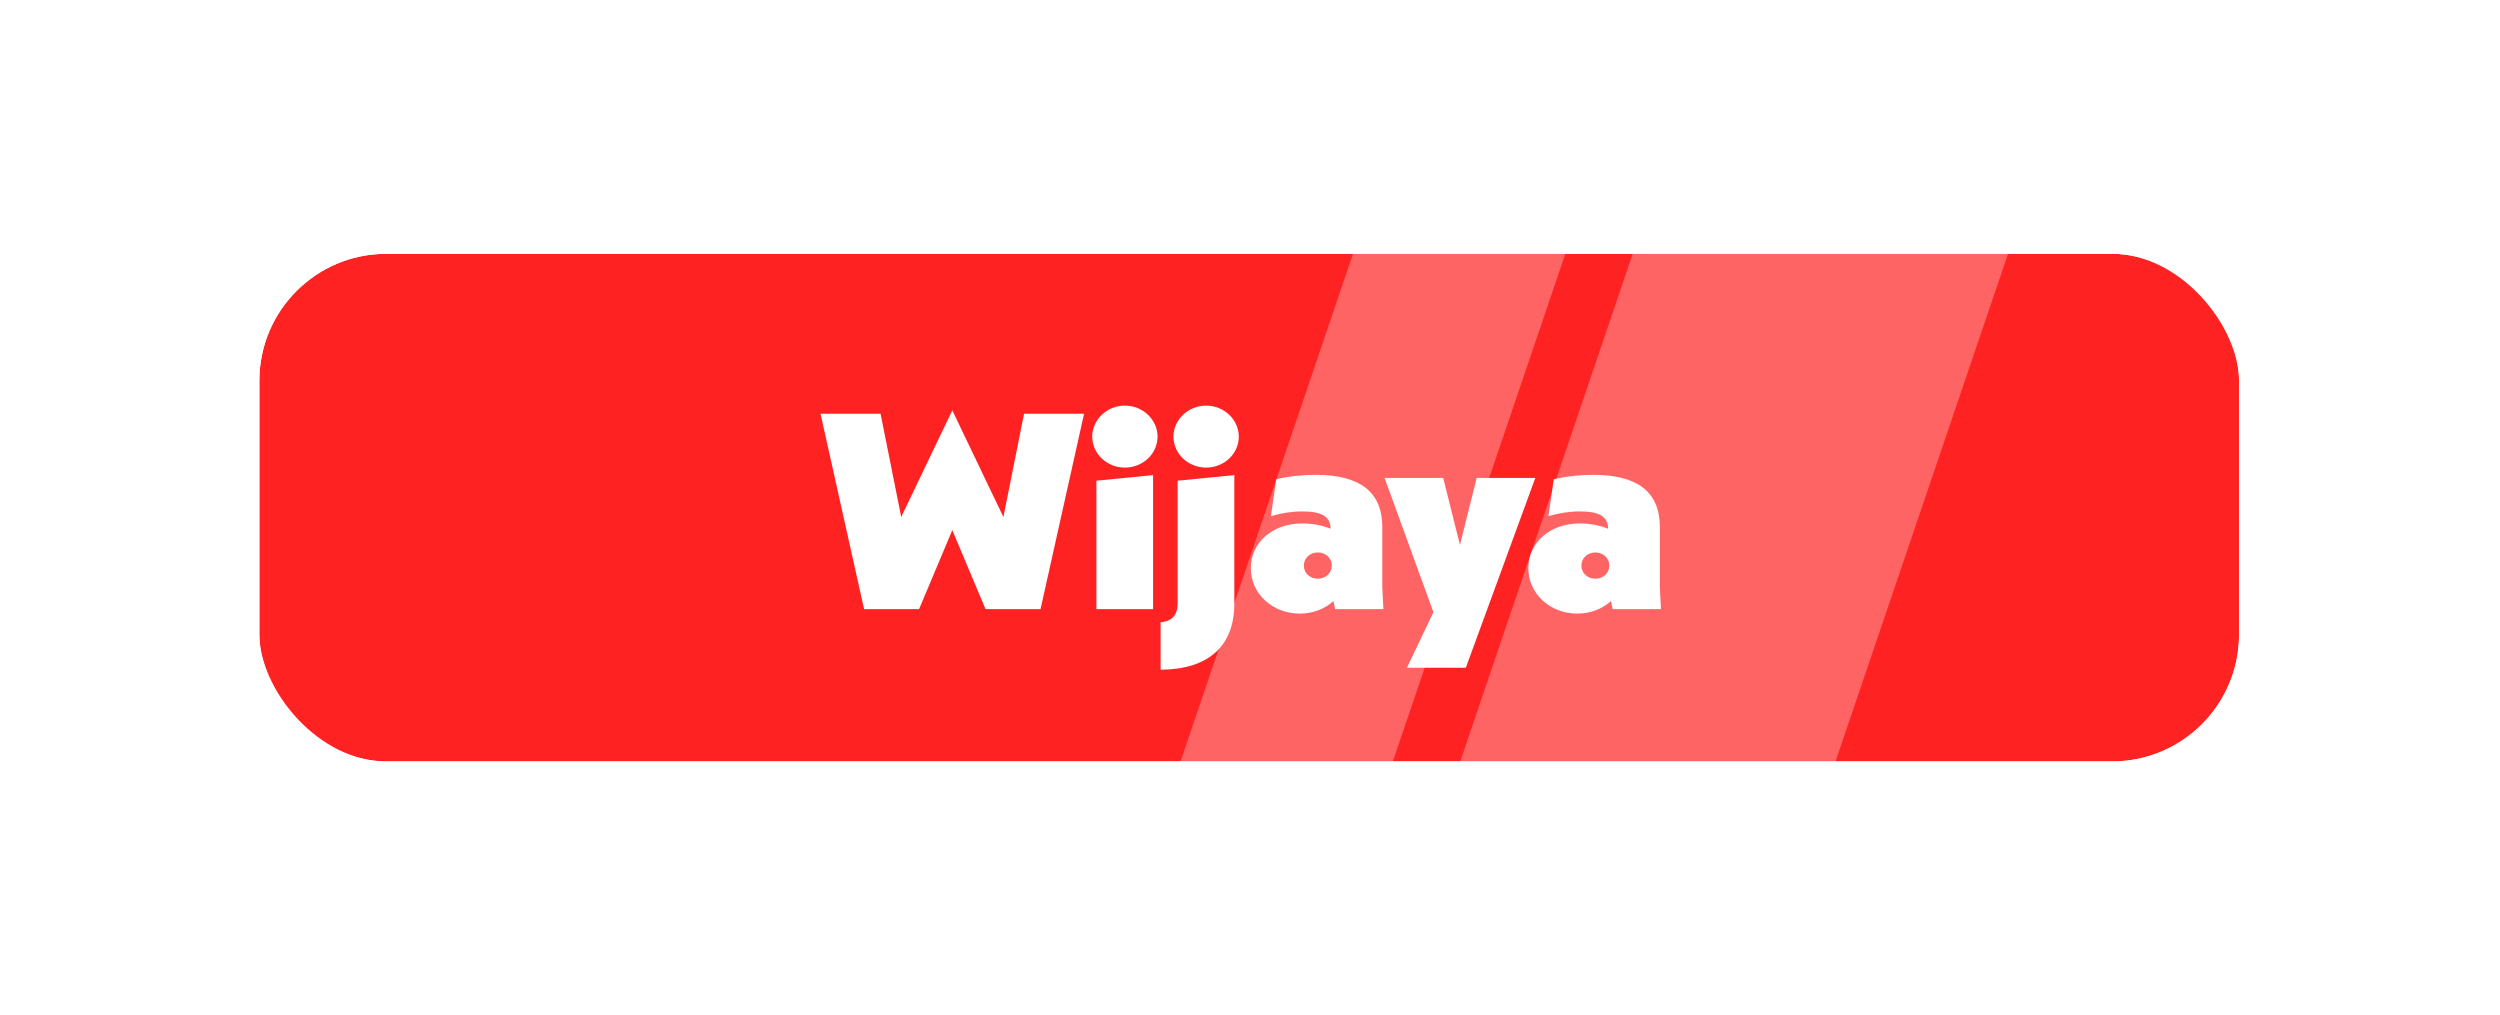 <svg width="197" height="80" viewBox="0 0 197 80" fill="none" xmlns="http://www.w3.org/2000/svg">
<g filter="url(#filter0_d_74_96)">
<g clip-path="url(#clip0_74_96)">
<rect x="20.438" y="16" width="156" height="40" rx="10" fill="#FF2222"/>
<rect x="132.696" y="4.117" width="28.001" height="59.867" transform="rotate(18.765 132.696 4.117)" fill="white" fill-opacity="0.3"/>
<rect x="110.696" y="4" width="15.839" height="59.867" transform="rotate(18.765 110.696 4)" fill="white" fill-opacity="0.3"/>
<path d="M80.696 28.6H85.426L81.994 44H77.66L75.042 37.774L72.424 44H68.09L64.658 28.6H69.388L71.016 36.74L75.042 28.336L79.068 36.74L80.696 28.6ZM86.397 44V33.88L90.863 33.44V44H86.397ZM86.067 30.404C86.067 29.084 87.211 27.962 88.641 27.962C90.071 27.962 91.215 29.084 91.215 30.404C91.215 31.746 90.071 32.846 88.641 32.846C87.211 32.846 86.067 31.746 86.067 30.404ZM91.457 48.774V45.034C92.337 44.968 92.799 44.462 92.799 43.56V33.88L97.265 33.44V43.56C97.265 46.904 95.241 48.752 91.457 48.774ZM92.469 30.404C92.469 29.084 93.613 27.962 95.043 27.962C96.473 27.962 97.617 29.084 97.617 30.404C97.617 31.746 96.473 32.846 95.043 32.846C93.613 32.846 92.469 31.746 92.469 30.404ZM109.013 44H105.207L105.075 43.362C104.393 43.978 103.469 44.352 102.413 44.352C100.301 44.352 98.563 42.812 98.563 40.766C98.563 38.786 100.235 37.246 102.611 37.246C103.381 37.246 104.129 37.378 104.855 37.664C104.833 36.718 104.195 36.3 102.611 36.3C101.775 36.3 100.961 36.432 100.147 36.674L100.565 33.77C101.555 33.528 102.611 33.418 103.689 33.418C107.099 33.418 108.925 34.716 108.925 37.532V42.284L109.013 44ZM104.943 40.568C104.943 39.974 104.459 39.534 103.843 39.534C103.227 39.534 102.743 39.974 102.743 40.568C102.743 41.162 103.227 41.602 103.843 41.602C104.459 41.602 104.943 41.162 104.943 40.568ZM116.364 33.66H120.984L115.506 48.62H110.864L112.954 44.242L109.104 33.66H113.724L115.044 38.94L116.364 33.66ZM130.884 44H127.078L126.946 43.362C126.264 43.978 125.34 44.352 124.284 44.352C122.172 44.352 120.434 42.812 120.434 40.766C120.434 38.786 122.106 37.246 124.482 37.246C125.252 37.246 126 37.378 126.726 37.664C126.704 36.718 126.066 36.3 124.482 36.3C123.646 36.3 122.832 36.432 122.018 36.674L122.436 33.77C123.426 33.528 124.482 33.418 125.56 33.418C128.97 33.418 130.796 34.716 130.796 37.532V42.284L130.884 44ZM126.814 40.568C126.814 39.974 126.33 39.534 125.714 39.534C125.098 39.534 124.614 39.974 124.614 40.568C124.614 41.162 125.098 41.602 125.714 41.602C126.33 41.602 126.814 41.162 126.814 40.568Z" fill="white"/>
</g>
<rect x="17.438" y="13" width="162" height="46" rx="13" stroke="white" stroke-width="6"/>
</g>
<defs>
<filter id="filter0_d_74_96" x="0.438" y="0" width="196" height="80" filterUnits="userSpaceOnUse" color-interpolation-filters="sRGB">
<feFlood flood-opacity="0" result="BackgroundImageFix"/>
<feColorMatrix in="SourceAlpha" type="matrix" values="0 0 0 0 0 0 0 0 0 0 0 0 0 0 0 0 0 0 127 0" result="hardAlpha"/>
<feOffset dy="4"/>
<feGaussianBlur stdDeviation="7"/>
<feComposite in2="hardAlpha" operator="out"/>
<feColorMatrix type="matrix" values="0 0 0 0 0 0 0 0 0 0 0 0 0 0 0 0 0 0 0.15 0"/>
<feBlend mode="normal" in2="BackgroundImageFix" result="effect1_dropShadow_74_96"/>
<feBlend mode="normal" in="SourceGraphic" in2="effect1_dropShadow_74_96" result="shape"/>
</filter>
<clipPath id="clip0_74_96">
<rect x="20.438" y="16" width="156" height="40" rx="10" fill="white"/>
</clipPath>
</defs>
</svg>
